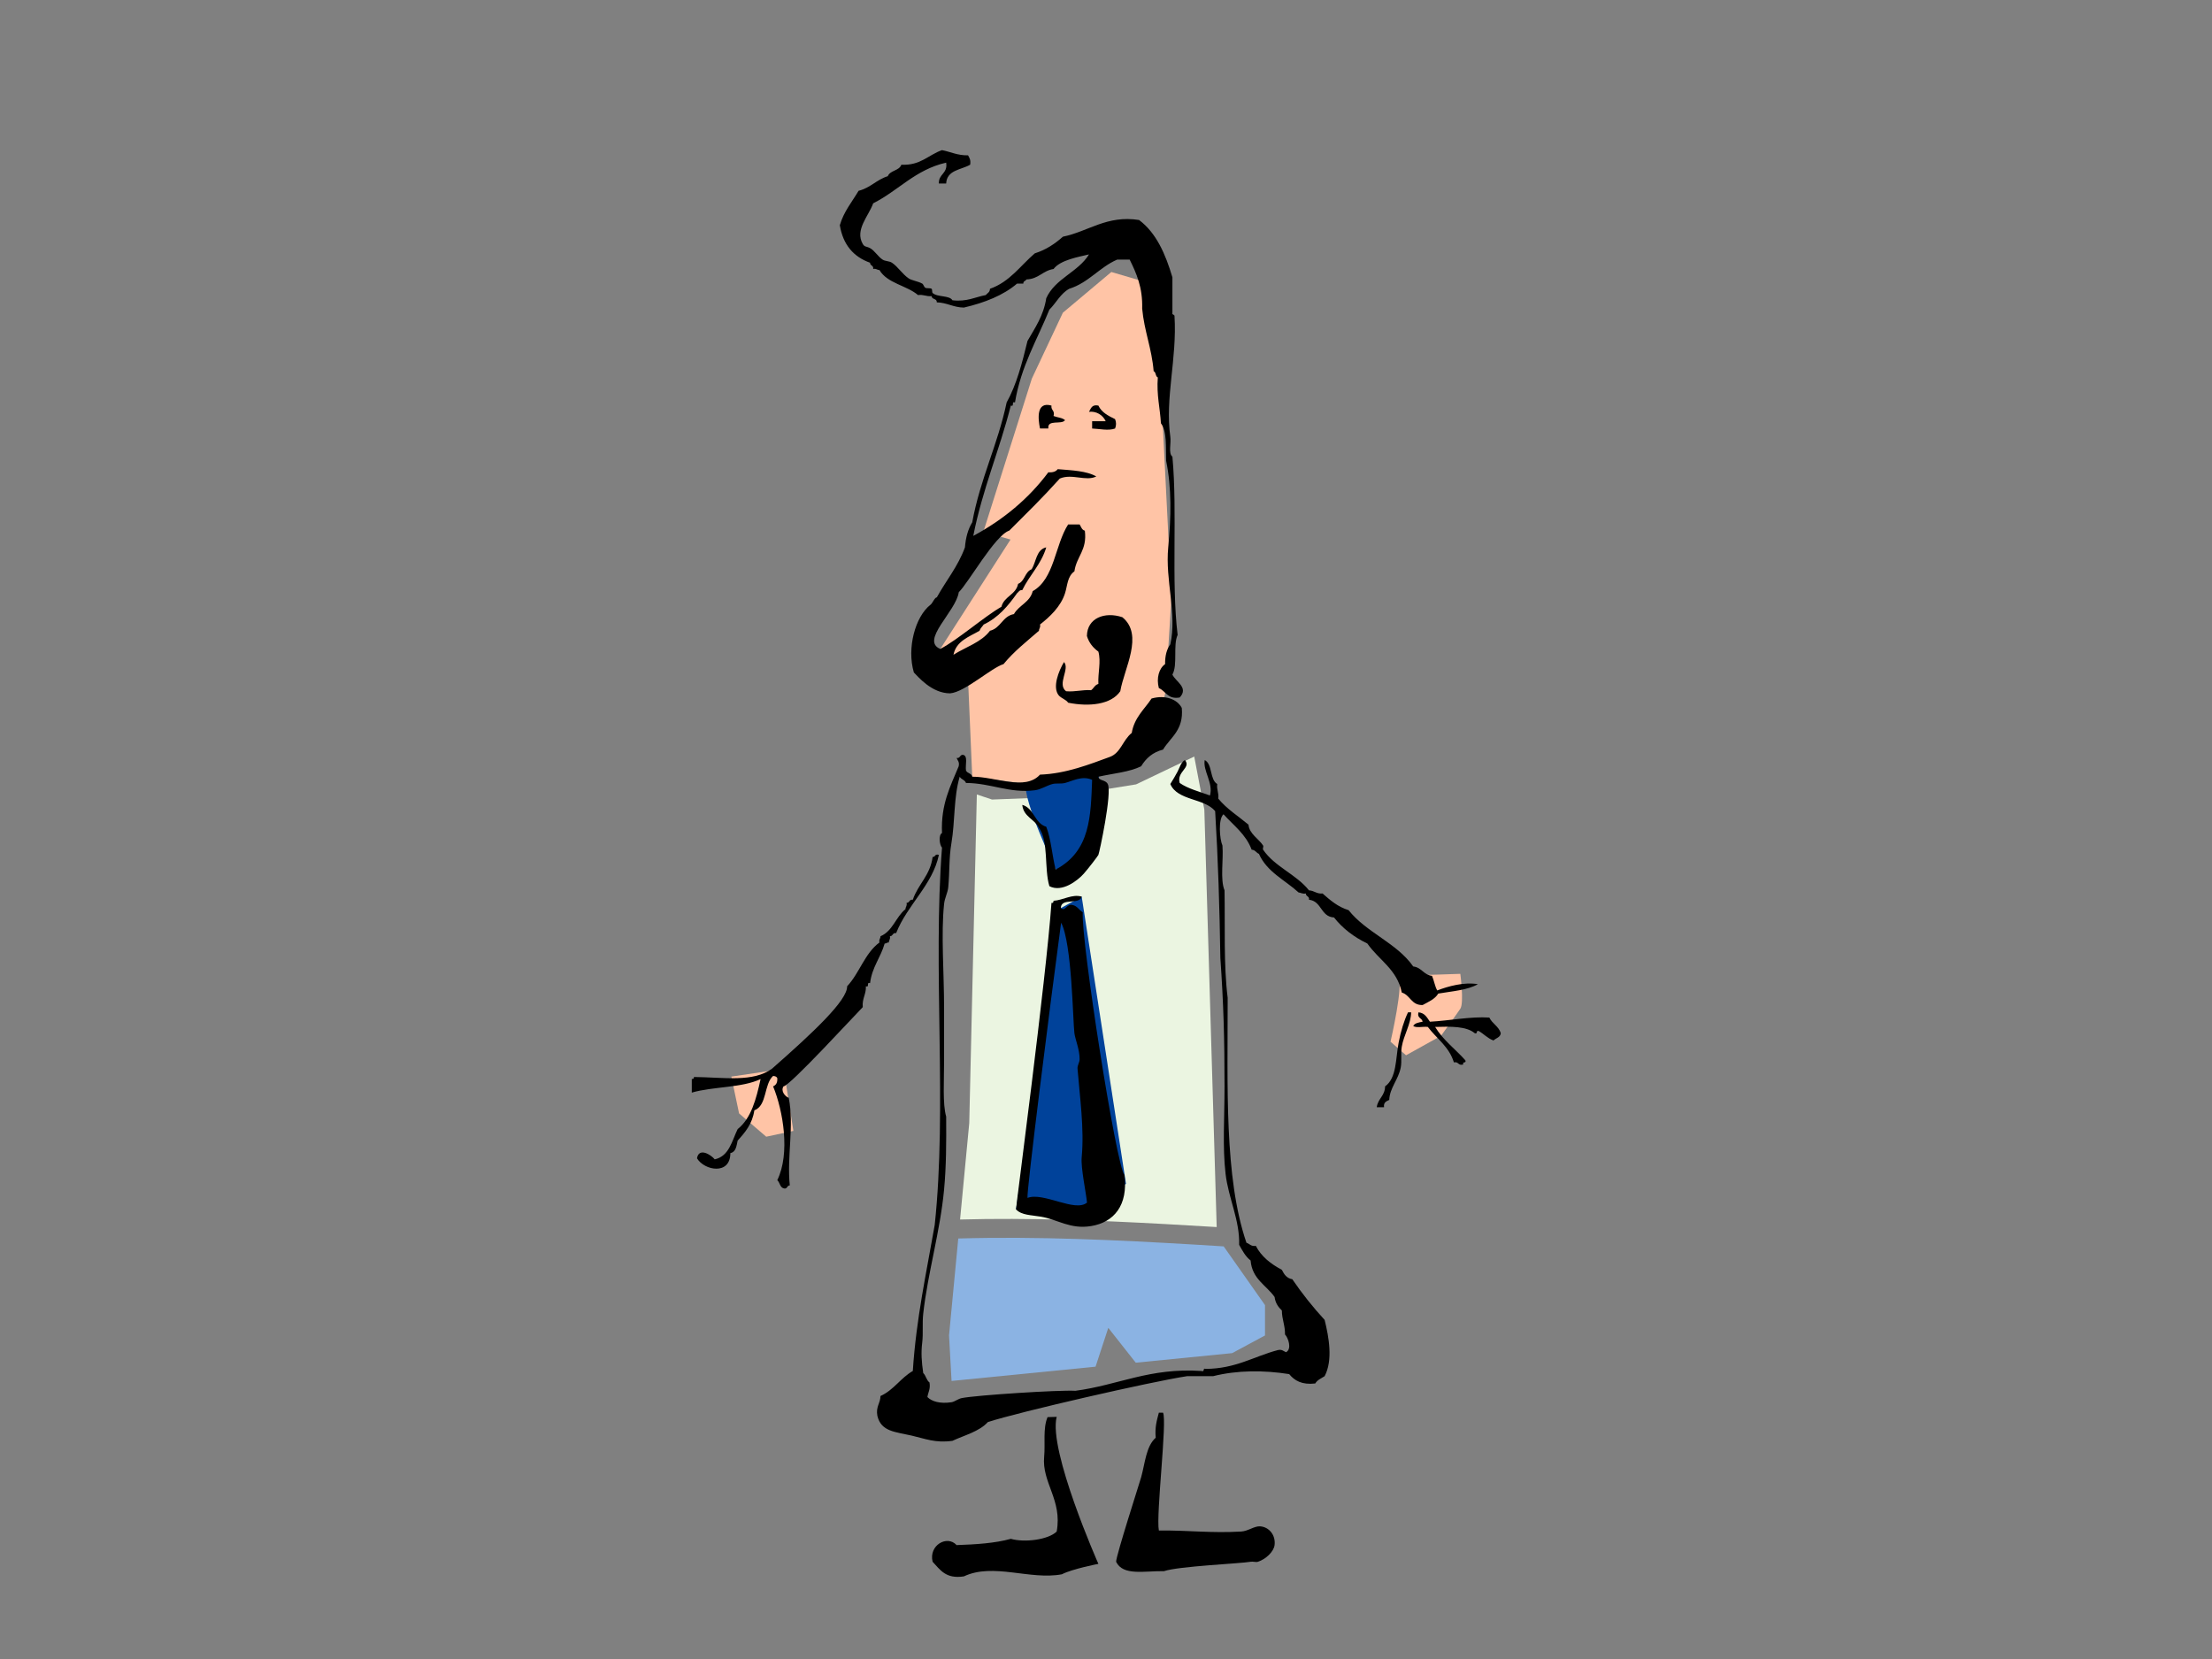<?xml version="1.0" encoding="utf-8"?>
<!-- Generator: Adobe Illustrator 17.0.0, SVG Export Plug-In . SVG Version: 6.00 Build 0)  -->
<!DOCTYPE svg PUBLIC "-//W3C//DTD SVG 1.1//EN" "http://www.w3.org/Graphics/SVG/1.1/DTD/svg11.dtd">
<svg version="1.1" id="Layer_1" xmlns="http://www.w3.org/2000/svg" xmlns:xlink="http://www.w3.org/1999/xlink" x="0px" y="0px"
	 width="800px" height="600px" viewBox="0 0 800 600" enable-background="new 0 0 800 600" xml:space="preserve">
<rect x="0" y="0" width="800" height="600" fill="#808080" stroke="none"/>
<path fill="#EBF5E1" d="M366.065,440.841c24.692,0.097,49.333,1.449,73.969,2.944l-4.467-150.966l-3.656-19.199l-21.027,10.057
	l-28.341,4.571l-23.77,0.915l-5.485-1.829l-2.743,118.849l-3.321,34.874C353.502,440.884,359.785,440.818,366.065,440.841z"/>
<path fill="#8BB3E3" d="M432.428,450.145c-28.559-1.682-57.243-3.054-85.858-2.225l-3.339,35.06l0.914,16.456l52.077-5.16
	c0,0,4.605-14.039,4.605-14.039l9.934,12.599c0,0,34.863-3.456,34.863-3.456l11.884-6.399v-10.971l-14.945-21.237
	C439.185,450.556,435.807,450.343,432.428,450.145z"/>
<polygon fill="#00429A" points="391.214,324.275 407.226,428.126 391.685,439.096 367.459,437.392 383.672,328.421 "/>
<path fill="#00429A" d="M371.076,283.487c-1.333,5.676,10.711,30.984,10.711,30.984l11.726-2.453l4.208-33.44L371.076,283.487z"/>
<path fill="#FFC4A6" d="M355.65,192.332l17.53-55.395l11.219-23.841l17.53-14.726l11.921,3.506l5.609,30.153l4.207,84.143
	l-2.103,33.657c0,0-2.103,11.22-3.506,14.025c-1.402,2.804-20.335,14.724-20.335,14.724l-26.645,4.909l-19.454-2.574l-1.582-36.693
	l-4.909-4.207l-5.07-5.312l25.404-39.565L355.65,192.332z"/>
<path fill="#FFC4A6" d="M505.706,352.906c2.104,2.805-2.805,23.841-2.805,23.841l5.61,4.908l12.622-7.011
	c0,0,5.61-7.713,7.012-9.817c1.403-2.103,0-12.621,0-12.621L505.706,352.906z"/>
<polygon fill="#FFC4A6" points="283.426,386.564 264.494,389.368 267.299,402.691 277.116,411.105 286.932,409.002 "/>
<g>
	<path fill-rule="evenodd" clip-rule="evenodd" d="M314.671,95.024c-0.02,1.15,1.358,0.903,1.131,2.262
		c1.152-0.273,1.375,0.385,2.263,0.377c2.836,4.83,9.802,5.531,13.951,9.05c2.047-0.288,2.922,0.596,4.902,0.376
		c0.074,1.309,1.981,0.784,1.886,2.263c3.79,0.105,5.952,1.839,9.803,1.885c7.532-1.769,14.207-4.395,19.23-8.673
		c0.755,0,1.509,0,2.263,0c-0.065-0.945,0.845-0.916,1.131-1.508c4.392-0.133,5.879-3.171,9.804-3.77
		c2.475-3.309,9.189-4.383,12.82-5.279c-3.969,6.463-12.211,8.653-15.459,15.836c-0.994,6.421-4.092,10.738-6.787,15.459
		c-1.929,8-3.983,15.876-7.541,22.245c-3.234,15.369-9.574,27.629-12.443,43.363c-1.487,2.41-2.356,5.436-2.64,9.05
		c-2.515,6.91-6.833,12.019-10.18,18.098c-0.713-0.085-1.638,2.258-2.263,2.639c-5.526,4.286-8.641,15.707-6.033,24.509
		c1.519,1.497,6.433,7.549,13.123,7.549c5.351-0.446,14.944-9.269,19.304-10.566c3.723-4.571,8.393-8.197,12.82-12.064
		c-0.009-0.889,0.649-1.112,0.377-2.263c3.518-2.754,7.494-6.432,9.049-11.312c0.908-2.849,0.819-6.087,3.394-7.919
		c0.745-5.414,4.679-7.637,3.77-14.704c-1.107-0.276-1.345-1.421-1.886-2.263c-1.382,0-2.765,0-4.147,0
		c-4.816,7.5-4.928,19.705-12.82,24.132c-0.981,4.047-4.994,5.062-6.787,8.295c-4.158,0.744-4.728,5.076-8.672,6.034
		c-3.115,4.174-8.731,5.847-13.197,8.672c1.025-5.009,5.611-6.455,9.426-8.672c0.307-0.951,1.013-1.502,1.508-2.263
		c5.294-2.499,8.838-6.748,12.065-11.312c0.584-0.422,0.786-1.227,1.886-1.132c2.614-5.43,6.827-9.26,8.672-15.459
		c-3.625,0.773-3.598,5.2-5.279,7.918c-2.475,0.919-2.444,4.343-4.902,5.279c-0.787,3.99-5.073,4.479-6.033,8.295
		c-6.099,3.453-15.82,11.993-22.118,15.249c-7.311-3.061,5.661-13.498,6.69-20.514c3.511-3.402,13.086-20.583,18.283-22.297
		c6.972-6.98,11.643-11.483,18.261-18.815c4.416-1.9,9.404,1.132,13.197-0.755c-3.504-2.026-8.843-2.217-13.951-2.639
		c-0.649,0.858-1.757,1.258-3.394,1.13c-7.146,9.569-16.286,17.146-27.148,23.001c3.328-16.908,9.479-30.993,13.574-47.133
		c1.434,0.554,0.074-1.685,1.508-1.132c2.18-13.152,8.023-22.643,12.443-33.557c2.464-2.437,4.005-5.799,7.164-7.541
		c7.071-2.23,10.867-7.735,17.345-10.558c1.508,0,3.017,0,4.525,0c2.459,4.957,4.748,10.083,4.525,17.722
		c0.749,8.175,3.478,14.369,4.148,22.624c0.909,0.347,0.599,1.915,1.508,2.262c-0.484,6.391,0.806,11.009,1.131,16.59
		c2.228,2.926,1.705,8.602,1.886,13.574c1.998,9.779,1.816,20.268,0.754,31.296c-1.154,11.978,3.241,23.865,0.754,35.066
		c-1.278,1.739-1.936,4.097-1.885,7.164c-2.208,1.521-3.227,5.094-2.262,8.673c2.564,1.081,3.135,4.156,7.541,3.394
		c3.39-3.607-1.538-5.741-2.639-8.295c1.977-3.427,0.168-10.641,1.886-14.329c-2.364-19.757-0.014-44.227-1.886-64.476
		c-1.526-1.114-0.418-4.86-0.754-7.164c-1.986-14.068,2.48-28.177,1.509-43.739c-0.034-0.595-0.962-0.295-0.755-1.132
		c0-4.274,0-8.547,0-12.82c-2.505-8.428-5.807-16.062-12.066-20.738c-11.65-1.837-18.352,4.175-27.525,6.034
		c-2.865,2.54-6.07,4.739-10.181,6.033c-5.219,4.458-9.044,10.311-16.213,12.82c0.005,1.261-0.955,1.558-1.509,2.263
		c-3.914,0.734-6.8,2.5-12.065,1.885c-1.059-1.858-5.462-1.04-7.164-2.64c-0.272-0.257-0.068-1.312-0.377-1.509
		c-0.557-0.357-1.673-0.067-2.262-0.377c-0.502-0.265-0.629-1.223-1.131-1.509c-1.478-0.84-3.783-1.117-4.902-1.885
		c-2.327-1.598-3.846-4.191-6.033-5.655c-0.971-0.651-2.431-0.501-3.394-1.132c-1.689-1.107-2.933-3.316-4.525-4.148
		c-1.387-0.724-1.965-0.347-2.639-1.507c-2.949-5.08,2.112-10.064,3.77-14.706c9.12-4.579,15.224-12.176,26.394-14.705
		c0.627,4.02-2.781,4.005-2.64,7.541c0.88,0,1.76,0,2.64,0c0.233-4.92,5.399-4.907,8.672-6.787c0.297-1.681-0.258-2.508-0.754-3.394
		c-3.833,0.063-6.275-1.266-9.427-1.885c-4.95,1.711-7.704,5.619-14.705,5.279c-0.779,2.237-4.049,1.983-4.902,4.148
		c-4.033,1.246-6.318,4.241-10.558,5.279c-2.382,4.028-5.34,7.48-6.787,12.443C304.884,88.471,308.65,92.875,314.671,95.024z"/>
	<path fill-rule="evenodd" clip-rule="evenodd" d="M385.181,151.96c-0.969-0.918-2.808-0.963-4.148-1.509
		c0.57-2.077-1.014-2.002-0.754-3.771c-5.579-1.586-4.866,4.804-4.148,8.295c1.005,0,2.011,0,3.016,0
		C378.709,151.521,383.945,153.741,385.181,151.96z"/>
	<path fill-rule="evenodd" clip-rule="evenodd" d="M394.984,154.975c2.609,0.096,5.876,0.898,8.296,0
		c0.464-1.066,0.464-2.326,0-3.393c-2.452-1.193-4.875-2.416-6.033-4.902c-2.377-0.492-2.714,1.056-3.394,2.262
		c2.561-0.324,5.016,1.105,6.033,3.394c-1.634,0-3.268,0-4.902,0C394.984,153.216,394.984,154.096,394.984,154.975z"/>
	<path fill-rule="evenodd" clip-rule="evenodd" d="M384.804,239.436c-1.947,3.291-4.279,9.152-1.885,12.066
		c0.804,0.979,2.687,1.534,3.393,2.64c7.605,1.533,15.56,0.693,18.853-4.148c1.409-8.29,8.607-20.364,0.754-26.771
		c-6.389-2.129-12.736,0.313-12.82,6.787c0.758,2.509,2.252,4.283,4.147,5.656c1.02,3.684-0.206,7.641,0,11.689
		c-1.302,0.332-1.66,1.607-2.639,2.261c-3.355-0.211-5.62,0.665-9.05,0.378C382.183,247.405,387.061,241.902,384.804,239.436z"/>
	<path fill-rule="evenodd" clip-rule="evenodd" d="M520.167,359.34c5.052-0.855,10.577-1.236,14.328-3.392
		c-5.018-0.868-10.8,0.762-14.705,2.262c-0.863-1.525-1.141-3.635-1.885-5.279c-3.044-0.35-3.742-3.047-6.787-3.394
		c-6.01-8.569-16.939-12.22-23.378-20.362c-3.947-1.206-6.668-3.638-9.426-6.032c-2.211,0.199-2.976-1.045-4.901-1.132
		c-4.595-5.8-12.397-8.53-16.591-14.705c-0.235-0.346,0.227-1.155,0-1.509c-1.543-2.406-5.036-4.243-5.279-7.541
		c-3.7-3.088-7.885-5.688-10.935-9.426c0.262-2.147-0.639-3.132-0.377-5.279c-2.769-1.631-1.643-7.155-4.525-8.672
		c-0.726,3.872,3.201,8.357,1.885,12.82c-3.758-1.395-7.896-2.41-10.934-4.525c-1.202-4.143,4.275-5.46,1.886-8.295
		c-1.406,0.744-1.909,2.739-2.639,4.147c-0.778,1.499-1.78,3.138-2.64,4.525c2.583,6.09,12.292,5.053,16.214,9.803
		c1.053,17.297,1.611,35.089,1.885,53.165c1.138,16.304,1.508,29.025,1.508,46.378c0,11.483-0.765,21.791,0.377,31.674
		c1.01,8.732,5.189,16.78,4.902,25.639c1.175,2.092,2.293,4.243,4.148,5.655c0.547,6.744,5.651,8.928,8.672,13.197
		c0.29,2.224,1.351,3.676,2.639,4.903c0.019,3.248,1.19,5.345,1.131,8.672c1.157,1.191,2.584,5.249,0.377,6.41
		c-0.924-0.333-1.383-1.131-3.016-0.755c-8.643,2.292-15.163,6.707-26.017,6.787c-1.22-0.467-0.289,1.22-1.509,0.755
		c-18.846-1.251-30.083,5.109-45.624,7.164c-6.2-0.336-35.981,1.603-41.099,2.638c-1.438,0.291-2.542,1.326-3.771,1.509
		c-4.202,0.624-7.166-0.334-8.672-1.886c0.254-1.758,1.172-2.85,0.754-5.279c-1.114-0.771-1.273-2.497-2.262-3.394
		c-0.612-4.119-0.808-7.428-0.377-10.934c0.426-3.465-0.023-6.953,0.377-10.559c1.626-14.646,6.121-29.696,7.541-44.868
		c0.791-8.456,0.816-16.914,0.754-26.395c-1.324-4.59-0.754-12.776-0.754-20.36c0-6.139,0-12.766,0-18.853
		c0-12.899-1.144-26.793,0-37.706c0.23-2.192,1.32-4.021,1.508-6.033c0.531-5.676,0.243-10.632,1.131-15.836
		c1.376-8.066,0.78-16.693,3.017-24.131c0.501,1.007,1.897,1.119,2.262,2.261c9,0.038,15.745,3.808,24.886,2.64
		c2.327-0.297,4.181-1.678,6.41-2.262c1.341-0.351,3.027,0.001,4.525-0.378c2.634-0.664,6.154-2.777,9.803-1.13
		c-0.516,12.86-0.516,25.792-13.197,32.427c-1.269-5.016-1.639-10.931-3.394-15.461c-4.284-1.246-4.341-6.719-8.672-7.917
		c0.433,4.342,4.441,5.111,6.033,8.295c3.559,4.737,1.839,14.752,3.771,21.115c4.564,2.398,10.245-2.044,12.443-4.525
		c1.666-1.88,5.03-6.269,5.279-6.787c0.363-0.752,5.019-22.47,3.393-25.639c-0.83-1.619-3.197-1.074-3.393-2.639
		c5.232-1.18,11.168-1.652,15.459-3.771c1.76-2.89,4.199-5.103,7.919-6.032c2.761-4.529,7.537-7.043,6.786-15.083
		c-1.628-3.116-5.944-4.81-10.934-3.394c-2.599,3.937-6.223,6.847-7.164,12.442c-3.28,2.609-3.945,7.221-7.918,8.672
		c-7.209,2.634-15.856,6.086-25.263,6.411c-5.44,5.966-16.113,0.703-24.509,0.754c-0.218-1.29-1.839-1.179-2.263-2.263
		c-0.319-1.943,0.851-5.375-1.131-5.656c-1.151-0.019-0.905,1.358-2.262,1.131c0.333,0.924,1.13,1.384,0.754,3.017
		c-2.925,7.129-6.489,13.62-6.033,24.132c-1.366,0.724-0.869,4.455,0,5.278c-3.375,43.594,1.908,94.322-2.639,136.495
		c-2.997,17.239-6.683,33.788-7.918,52.789c-4.398,2.513-6.91,6.914-11.689,9.049c-0.061,2.703-1.734,3.796-1.131,7.164
		c1.354,5.742,6.429,5.784,12.442,7.164c4.754,1.093,8.547,2.764,14.706,1.885c4.465-2.071,9.707-3.364,12.82-6.787
		c11.281-3.675,59.334-14.694,72.018-16.591c3.142,0,6.285,0,9.426,0c8.77-2.205,18.369-2.191,27.526-0.753
		c1.923,2.35,4.601,3.945,9.426,3.393c0.736-1.275,2.17-1.852,3.394-2.64c3.056-5.785,1.554-14.083,0-20.36
		c-4.222-4.577-8.124-9.473-11.689-14.705c-2.048-0.339-2.984-1.792-3.771-3.394c-3.93-2.103-7.366-4.699-9.427-8.672
		c-1.778,0.27-2.243-0.772-3.393-1.131c-8.096-23.702-6.756-56.841-6.787-88.608c-1.481-11.842-0.909-25.737-1.131-38.837
		c-1.64-4.016-0.339-10.973-0.754-16.214c-1.042-2.303-1.577-9.597,0.377-11.311c3.623,4.043,8.108,7.226,10.181,12.82
		c1.315,0.068,1.653,1.112,2.639,1.509c2.876,6.549,9.407,9.445,14.328,13.951c0.885,0.119,1.415,0.595,2.639,0.377
		c-0.019,1.151,1.358,0.905,1.132,2.262c4.655,0.497,4.172,6.134,9.049,6.41c3.158,4.006,7.229,7.1,12.066,9.427
		c4.104,5.951,10.78,9.329,12.443,17.721c3.102,0.921,3.415,4.629,7.541,4.525C516.609,362.319,518.944,361.385,520.167,359.34z"/>
	<path fill-rule="evenodd" clip-rule="evenodd" d="M321.458,340.865c-0.008-0.888,0.649-1.11,0.377-2.263
		c1.151,0.02,0.905-1.358,2.262-1.131c4.064-10.273,13.2-17.454,15.459-28.28c-1.526-0.521-1.192,0.819-2.263,0.754
		c-0.867,6.674-5.267,9.815-7.164,15.46c-1.357-0.228-1.111,1.151-2.262,1.13c0.272,1.153-0.386,1.375-0.377,2.263
		c-3.499,2.786-4.614,7.955-9.049,9.804c0.008,0.889-0.649,1.11-0.377,2.263c-5.299,3.875-7.238,11.113-11.689,15.836
		c0.159,5.06-12.245,16.689-27.148,29.788c-6.833,5.05-17.486,3.135-28.28,3.016c0.139,0.641-0.294,0.711-0.754,0.754
		c0,1.634,0,3.268,0,4.902c7.688-2.241,18.173-1.686,24.886-4.902c-1.577,7.221-3.396,14.2-8.296,18.1
		c-2.11,4.299-3.04,9.78-8.295,10.935c-1.323-1.641-5.733-4.443-6.41-0.378c2.622,4.417,12.077,6.221,12.066-1.884
		c2.016-0.373,2.208-2.568,2.639-4.526c2.693-2.963,5.307-6.004,6.033-10.935c4.678-1.732,3.401-9.419,6.787-12.442
		c0.702,0.052,1.26,0.248,1.508,0.753c0.142,1.65-0.45,2.566-1.508,3.017c3.643,8.835,6.242,24.253,1.508,33.936
		c1.016,0.869,0.931,2.839,2.64,3.016c1.066,0.061,0.878-1.133,1.885-1.131c-1.083-10.629,1.649-21.505-0.377-31.673
		c-1.306-0.466-3.01-2.505-1.885-4.148c2.281-0.144,25.897-25.887,28.657-28.656c-0.287-3.179,1.247-4.535,1.131-7.542
		c1.434,0.554,0.074-1.686,1.508-1.131c0.714-5.822,3.833-9.239,5.279-14.328C320.626,341.29,320.745,340.781,321.458,340.865z"/>
	<path fill-rule="evenodd" clip-rule="evenodd" d="M391.214,324.275c-3.414-1.022-6.747,1.294-10.181,1.507
		c-0.043,0.462-0.113,0.894-0.754,0.755c-1.998,28.043-12.82,109.473-12.82,110.855c2.013,2.143,5.434,2.018,9.05,2.64
		c6.118,1.05,10.566,4.621,18.099,3.394c8.23-1.341,13.45-7.466,12.066-18.476c-2.969-3.191-15.741-84.868-15.082-95.019
		c-1.353-0.783-1.954-2.319-3.771-2.638c-2.055-0.533-2.507,2.501-4.148,1.13C383.644,324.496,390.455,327.412,391.214,324.275z
		 M388.574,373.669c0.297,2.265,1.92,5.964,1.884,9.427c-0.011,1.182-0.851,2.174-0.754,3.394c0.83,10.39,2.475,21.708,1.509,32.05
		c-0.362,3.87,1.606,12.873,1.916,16.392c-4.27,3.647-15.85-3.932-21.523-1.686c-0.418-1.928,8.146-69.665,12.159-99.543
		C387.7,341.02,388.024,369.471,388.574,373.669z"/>
	<path fill-rule="evenodd" clip-rule="evenodd" d="M505.839,377.063c-1.117,5.846-0.684,12.859-4.902,15.836
		c-0.057,3.462-2.606,4.432-3.017,7.542c0.88,0,1.76,0,2.64,0c-0.256-1.763,0.861-2.155,1.885-2.64
		c0.148-4.31,3.288-7.312,4.148-11.688c0.465-2.371-0.055-4.96,0.377-7.543c0.707-4.219,3.311-8.192,3.393-12.442
		c-0.377,0-0.754,0-1.131,0C507.785,369.145,506.627,372.938,505.839,377.063z"/>
	<path fill-rule="evenodd" clip-rule="evenodd" d="M538.643,368.013c-6.736-0.443-14.365,1.122-21.492,1.508
		c-1.042-1.472-1.827-3.2-4.148-3.394c-0.57,2.203,1.309,1.959,1.509,3.394c-1.378,0.256-2.798,0.47-3.394,1.507
		c1.016,0.87,3.637,0.135,5.279,0.378c3.187,4.228,7.695,7.136,9.426,12.82c1.772-0.39,1.452,1.314,3.393,0.754
		c-0.466-1.22,1.22-0.288,0.754-1.507c-3.61-4.057-8.051-7.283-10.935-12.066c5.71-0.18,11.326-0.266,14.328,2.262
		c1.22,0.466,0.288-1.22,1.508-0.755c1.827,1.064,3.154,2.629,5.278,3.394c0.88-0.881,2.452-1.067,2.64-2.64
		C542.028,371.165,539.687,370.237,538.643,368.013z"/>
	<path fill-rule="evenodd" clip-rule="evenodd" d="M455.69,552.017c-2.012-0.121-4.348,1.745-6.787,1.884
		c-10.956,0.629-18.511-0.452-29.787-0.376c-1.074-5.771,3.068-39.767,1.509-42.607c-0.503,0-1.006,0-1.509,0
		c-0.71,2.684-1.498,5.288-1.131,9.049c-3.5,3.096-3.83,9.118-5.279,14.328c-0.468,1.685-9.049,28.279-9.049,30.541
		c2.519,5.199,10.203,3.272,17.344,3.394c5.132-1.784,27.77-2.749,31.296-3.394c0.889-0.162,1.874,0.245,2.64,0
		c2.811-0.897,5.74-3.625,6.033-6.032C461.417,555.127,458.915,552.211,455.69,552.017z"/>
	<path fill-rule="evenodd" clip-rule="evenodd" d="M382.164,512.426c-0.377,0-2.928,0.098-3.305,0.098
		c-1.728,4.111-0.779,9.723-1.219,14.23c-0.923,9.464,6.635,15.708,4.524,27.147c-3.039,2.989-11.619,4.053-16.59,2.64
		c-5.699,1.59-12.559,2.019-19.607,2.263c-3.442-3.775-10.149,0.094-8.673,6.032c2.692,2.839,4.744,6.317,11.312,5.28
		c10.608-5.016,23.89,1.427,35.443-0.755c3.719-1.938,13.197-3.771,13.197-3.771S379.054,524.518,382.164,512.426z"/>
</g>
</svg>
